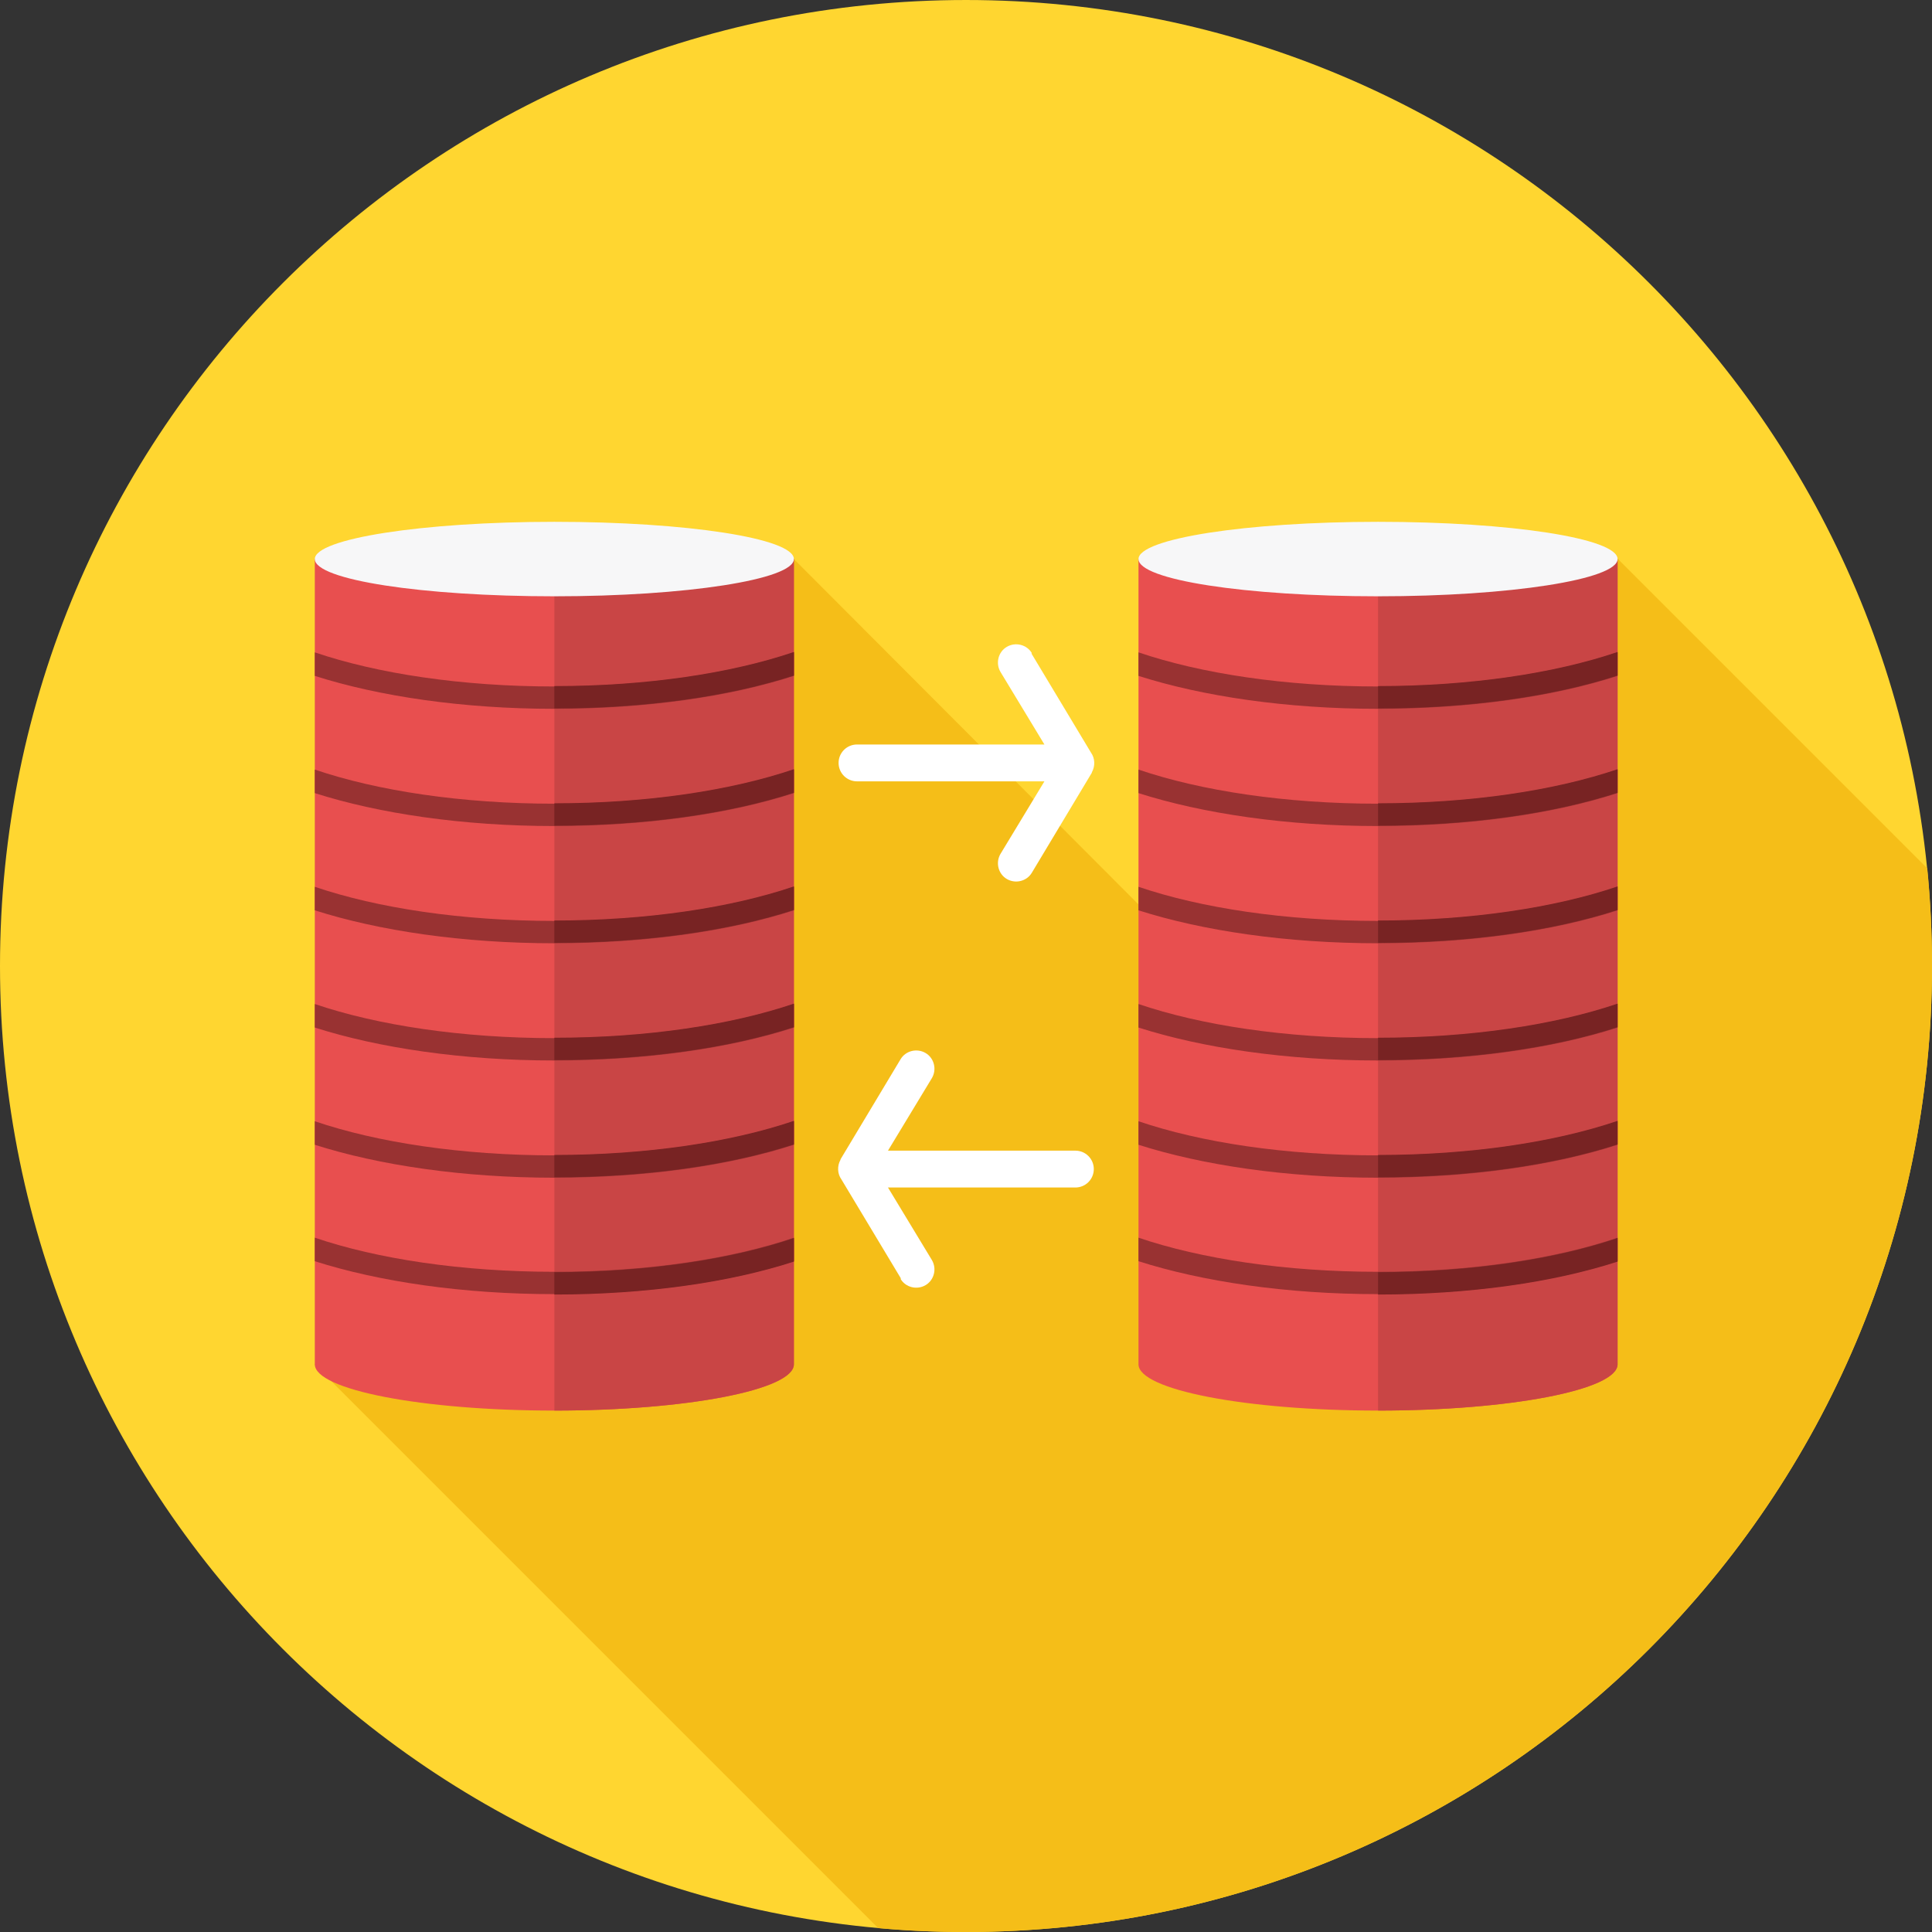 <?xml version="1.0" encoding="iso-8859-1"?>
<!-- Uploaded to: SVG Repo, www.svgrepo.com, Generator: SVG Repo Mixer Tools -->
<svg height="800px" width="800px" version="1.1" id="Layer_1" xmlns="http://www.w3.org/2000/svg" xmlns:xlink="http://www.w3.org/1999/xlink" 
	 viewBox="0 0 512.001 512.001" xml:space="preserve">
<rect x="0" y="0" width="512.001" height="512.001" fill="#333333" stroke="none"/>
<path style="fill:#FFD630;" d="M256.001,0.001c141.403,0,256.001,114.598,256.001,256s-114.599,256-256.001,256S0,397.403,0,256.001
	S114.598,0.001,256.001,0.001z"/>
<path style="fill:#F5BE18;" d="M510.753,230.131l-82.078-82.078l-126.961,91.636l-91.429-91.636L95.791,300.572l32.935,32.935
	l-45.402,28.052l149.402,149.402c7.688,0.728,15.377,1.039,23.273,1.039C397.402,512,512,397.403,512,256
	C512,247.273,511.585,238.65,510.753,230.131z"/>
<path style="fill:#E84F4F;" d="M210.389,361.559c0,6.754-28.467,12.26-63.481,12.26s-63.481-5.507-63.481-12.26V148.053h126.961
	L210.389,361.559L210.389,361.559z"/>
<path style="fill:#C94545;" d="M210.389,361.559c0,6.754-28.467,12.26-63.481,12.26V148.053h63.481V361.559z"/>
<path style="fill:#F7F7F8;" d="M146.909,138.287c35.013,0,63.481,4.364,63.481,9.87c0,5.402-28.467,9.87-63.481,9.87
	s-63.481-4.364-63.481-9.87C83.428,142.753,111.897,138.287,146.909,138.287z"/>
<path style="fill:#993232;" d="M83.428,334.234V328c16.52,5.611,38.857,9.039,63.481,9.039s46.961-3.429,63.481-9.039v6.234
	c-16.935,5.507-39.169,8.727-63.481,8.727S100.364,339.636,83.428,334.234z M83.428,179.117v-6.234
	c16.52,5.611,38.857,9.039,63.481,9.039s46.961-3.429,63.481-9.039v6.234c-16.935,5.507-39.169,8.727-63.481,8.727
	S100.364,184.521,83.428,179.117z M83.428,210.183v-6.234c16.52,5.611,38.857,9.039,63.481,9.039s46.961-3.429,63.481-9.039v6.234
	c-16.935,5.507-39.169,8.727-63.481,8.727S100.364,215.585,83.428,210.183z M83.428,241.247v-6.234
	c16.52,5.611,38.857,9.039,63.481,9.039s46.961-3.429,63.481-9.039v6.234c-16.935,5.507-39.169,8.727-63.481,8.727
	S100.364,246.65,83.428,241.247z M83.428,272.312v-6.234c16.52,5.611,38.857,9.039,63.481,9.039s46.961-3.429,63.481-9.039v6.234
	c-16.935,5.507-39.169,8.727-63.481,8.727S100.364,277.715,83.428,272.312z M83.428,303.377v-6.233
	c16.52,5.611,38.857,9.039,63.481,9.039s46.961-3.429,63.481-9.039v6.234c-16.935,5.507-39.169,8.727-63.481,8.727
	S100.364,308.78,83.428,303.377z"/>
<path style="fill:#782323;" d="M146.909,337.143c24.623,0,46.961-3.429,63.481-9.039v6.234c-16.935,5.507-39.169,8.727-63.481,8.727
	V337.143z M146.909,312.001v-5.922c24.623,0,46.961-3.429,63.481-9.039v6.234C193.454,308.78,171.221,312.001,146.909,312.001z
	 M146.909,280.935v-5.922c24.623,0,46.961-3.429,63.481-9.039v6.234C193.454,277.715,171.221,280.935,146.909,280.935z
	 M146.909,249.871v-5.922c24.623,0,46.961-3.429,63.481-9.039v6.234C193.454,246.65,171.221,249.871,146.909,249.871z
	 M146.909,218.806v-5.922c24.623,0,46.961-3.429,63.481-9.039v6.234C193.454,215.585,171.221,218.806,146.909,218.806z
	 M146.909,187.741v-5.922c24.623,0,46.961-3.429,63.481-9.039v6.234C193.454,184.521,171.221,187.741,146.909,187.741z"/>
<path style="fill:#E84F4F;" d="M428.676,361.559c0,6.754-28.467,12.26-63.481,12.26s-63.481-5.507-63.481-12.26V148.053h126.961
	v213.507H428.676z"/>
<path style="fill:#C94545;" d="M428.676,361.559c0,6.754-28.467,12.26-63.481,12.26V148.053h63.481V361.559z"/>
<path style="fill:#F7F7F8;" d="M365.195,138.287c35.013,0,63.481,4.364,63.481,9.87c0,5.402-28.467,9.87-63.481,9.87
	s-63.481-4.364-63.481-9.87C301.714,142.753,330.182,138.287,365.195,138.287z"/>
<path style="fill:#993232;" d="M301.714,334.234V328c16.52,5.611,38.857,9.039,63.481,9.039c24.623,0,46.961-3.429,63.481-9.039
	v6.234c-16.935,5.507-39.169,8.727-63.481,8.727C340.883,342.961,318.65,339.636,301.714,334.234z M301.714,179.117v-6.234
	c16.52,5.611,38.857,9.039,63.481,9.039c24.623,0,46.961-3.429,63.481-9.039v6.234c-16.935,5.507-39.169,8.727-63.481,8.727
	C340.883,187.844,318.65,184.521,301.714,179.117z M301.714,210.183v-6.234c16.52,5.611,38.857,9.039,63.481,9.039
	c24.623,0,46.961-3.429,63.481-9.039v6.234c-16.935,5.507-39.169,8.727-63.481,8.727C340.883,218.91,318.65,215.585,301.714,210.183
	z M301.714,241.247v-6.234c16.52,5.611,38.857,9.039,63.481,9.039c24.623,0,46.961-3.429,63.481-9.039v6.234
	c-16.935,5.507-39.169,8.727-63.481,8.727C340.883,249.975,318.65,246.65,301.714,241.247z M301.714,272.312v-6.234
	c16.52,5.611,38.857,9.039,63.481,9.039c24.623,0,46.961-3.429,63.481-9.039v6.234c-16.935,5.507-39.169,8.727-63.481,8.727
	C340.883,281.039,318.65,277.715,301.714,272.312z M301.714,303.377v-6.233c16.52,5.611,38.857,9.039,63.481,9.039
	c24.623,0,46.961-3.429,63.481-9.039v6.234c-16.935,5.507-39.169,8.727-63.481,8.727C340.883,312.105,318.65,308.78,301.714,303.377
	z"/>
<path style="fill:#782323;" d="M365.195,337.143c24.623,0,46.961-3.429,63.481-9.039v6.234c-16.935,5.507-39.169,8.727-63.481,8.727
	V337.143z M365.195,312.001v-5.922c24.623,0,46.961-3.429,63.481-9.039v6.234C411.74,308.78,389.507,312.001,365.195,312.001z
	 M365.195,280.935v-5.922c24.623,0,46.961-3.429,63.481-9.039v6.234C411.74,277.715,389.507,280.935,365.195,280.935z
	 M365.195,249.871v-5.922c24.623,0,46.961-3.429,63.481-9.039v6.234C411.74,246.65,389.507,249.871,365.195,249.871z
	 M365.195,218.806v-5.922c24.623,0,46.961-3.429,63.481-9.039v6.234C411.74,215.585,389.507,218.806,365.195,218.806z
	 M365.195,187.741v-5.922c24.623,0,46.961-3.429,63.481-9.039v6.234C411.74,184.521,389.507,187.741,365.195,187.741z"/>
<g>
	<path style="fill:#FFFFFF;" d="M273.351,173.195l15.792,26.286c1.039,1.454,1.143,3.533,0.208,5.195l0,0l0,0v0.104l-15.896,26.494
		c-1.351,2.286-4.364,3.013-6.649,1.662l0,0c-2.286-1.351-3.013-4.364-1.662-6.649l11.637-19.221h-49.663
		c-2.701,0-4.883-2.182-4.883-4.883l0,0c0-2.701,2.182-4.883,4.883-4.883h49.663l-11.637-19.221
		c-1.351-2.286-0.624-5.298,1.662-6.649l0,0c2.286-1.351,5.298-0.624,6.649,1.662L273.351,173.195z"/>
	<path style="fill:#FFFFFF;" d="M238.753,338.806l-15.792-26.286c-1.039-1.454-1.143-3.533-0.208-5.195l0,0l0,0v-0.104
		l15.896-26.494c1.351-2.286,4.364-3.013,6.649-1.662l0,0c2.286,1.351,3.013,4.364,1.662,6.649l-11.637,19.221h49.663
		c2.701,0,4.883,2.182,4.883,4.883l0,0c0,2.701-2.182,4.883-4.883,4.883h-49.663l11.637,19.221c1.351,2.286,0.624,5.298-1.662,6.649
		l0,0c-2.286,1.351-5.298,0.624-6.649-1.662L238.753,338.806z"/>
</g>
</svg>